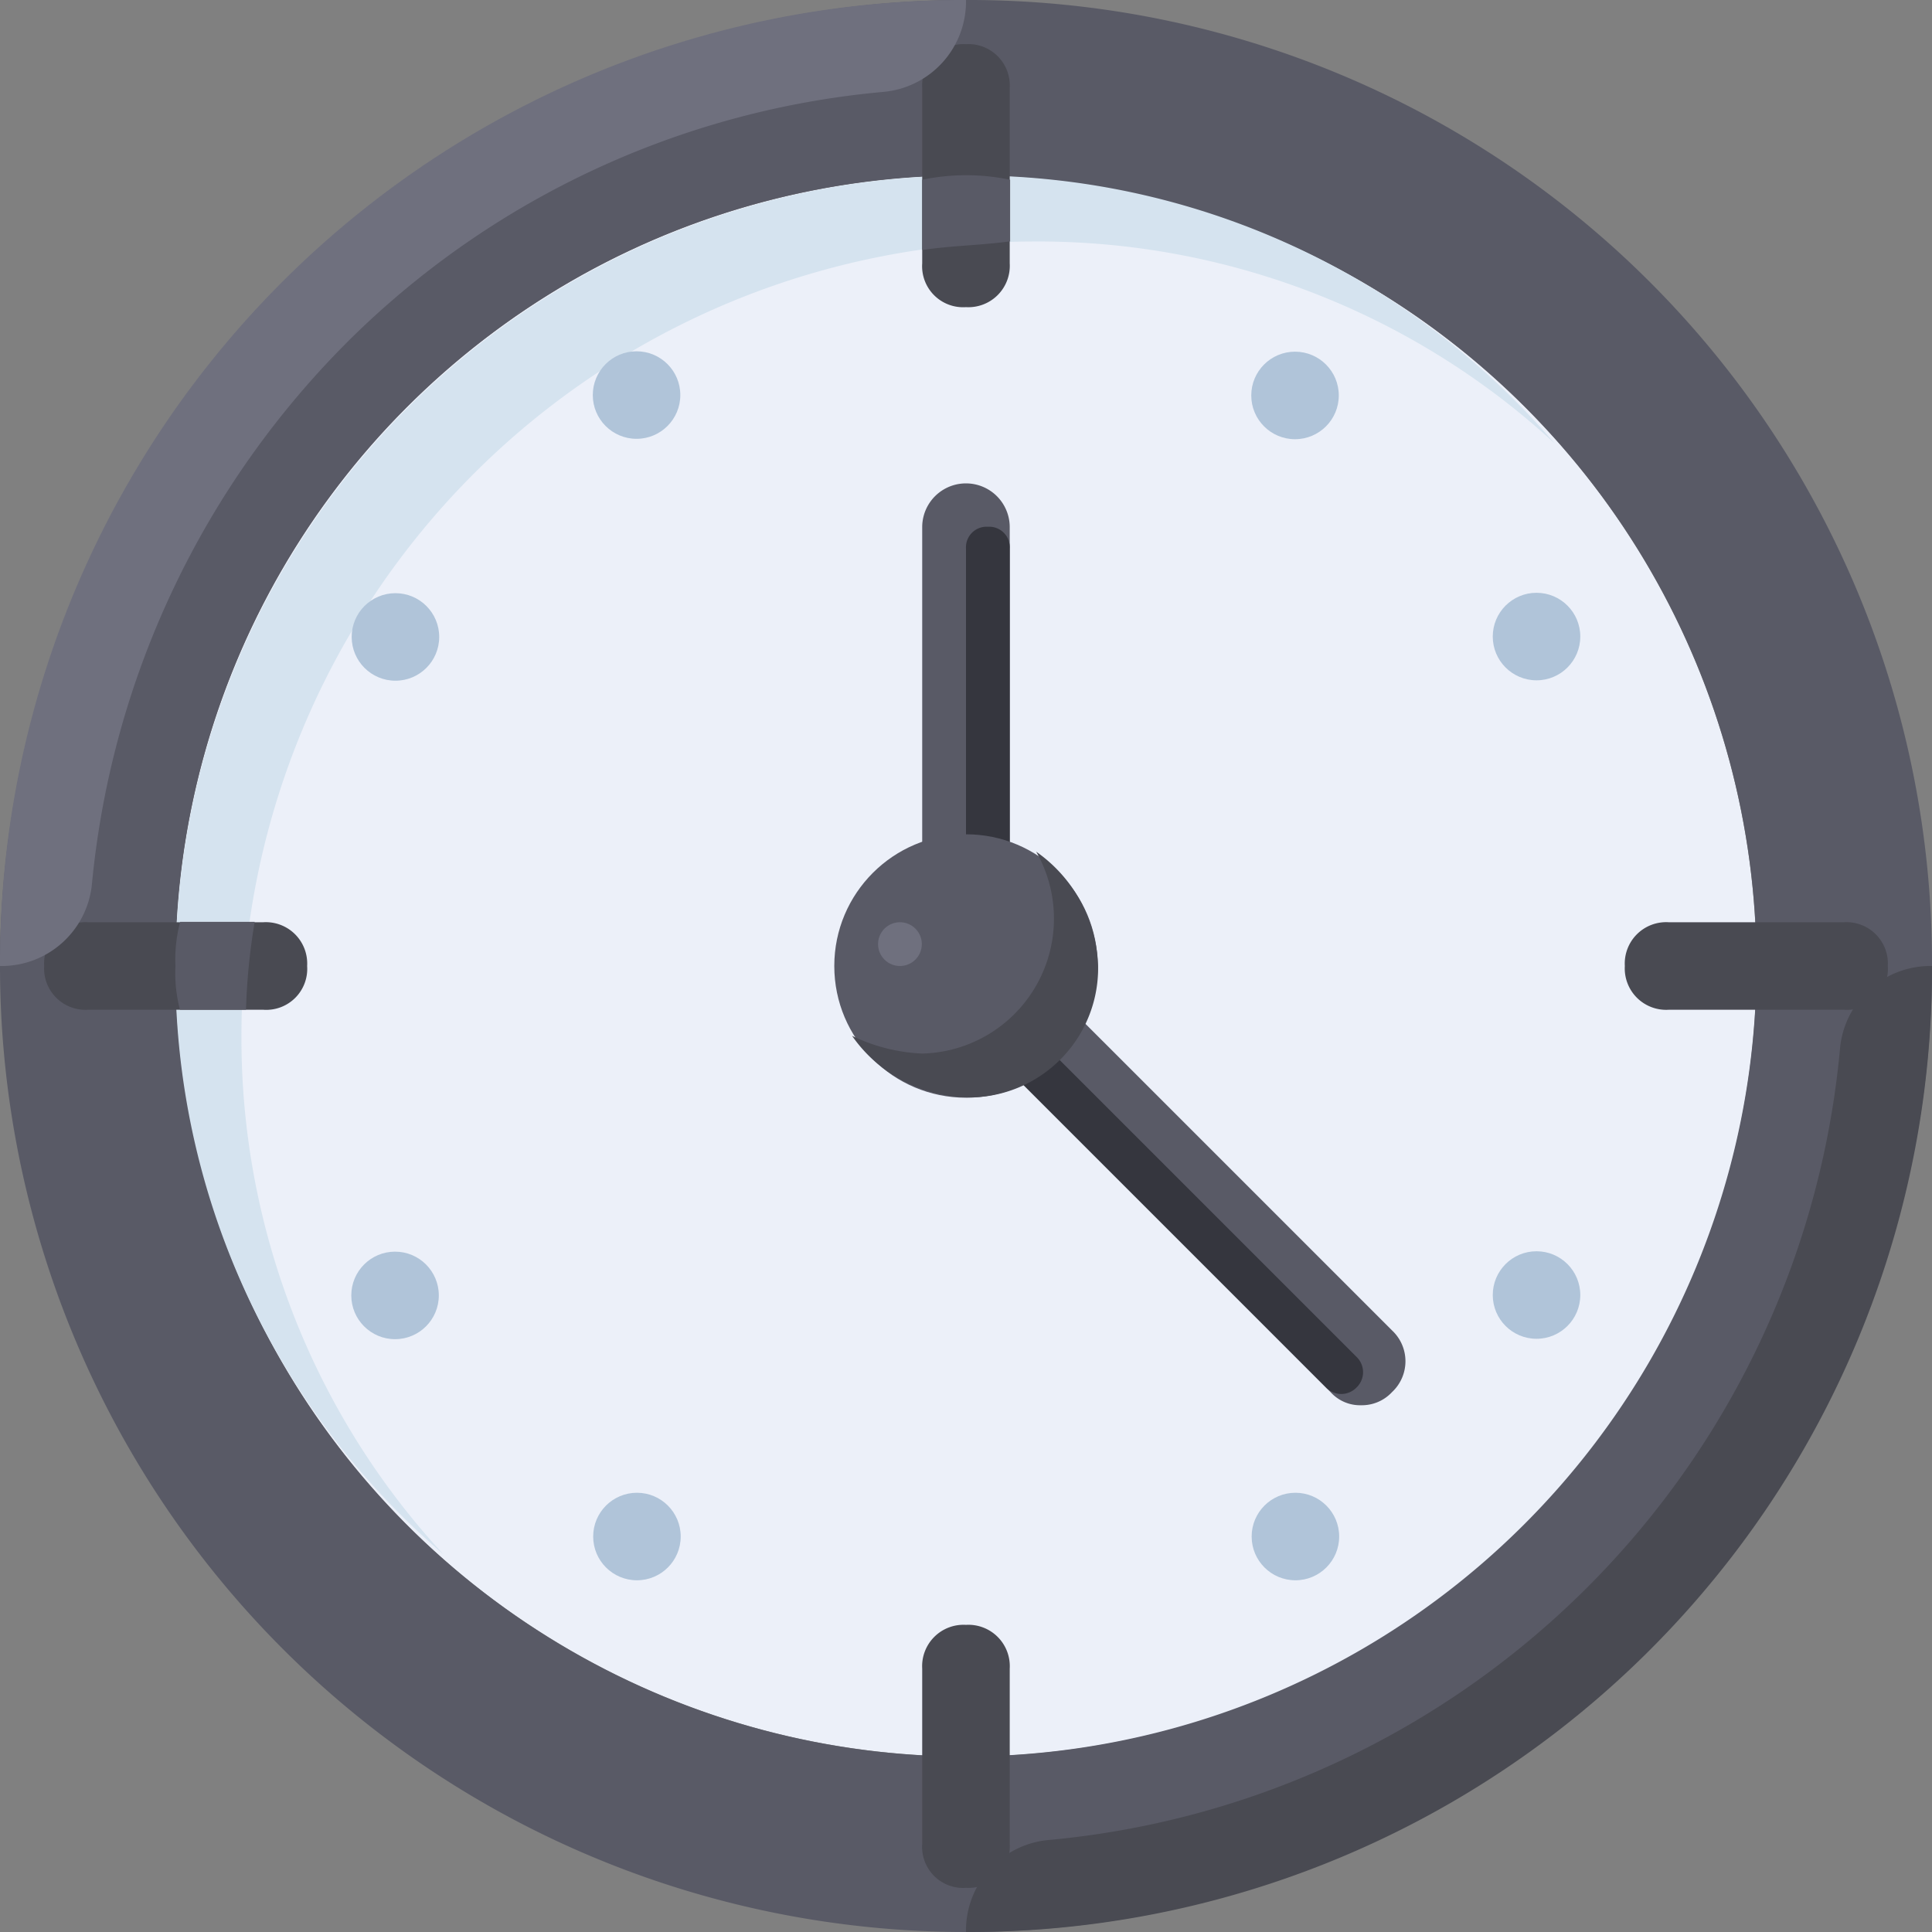 <svg xmlns="http://www.w3.org/2000/svg" viewBox="0 0 59.6 59.6">
    <rect x="0" y="0" width="59.6" height="59.6" fill="#808080" stroke="none"/>
    <defs>
        <style>
            .cls-1{fill:#ecf0f9}.cls-2{fill:#595a66}.cls-3{fill:#d5e3ef}.cls-4{fill:#494a52}.cls-5{fill:#6f707e}.cls-6{fill:#b0c4d9}.cls-7{fill:#35363e}
        </style>
    </defs>
    <g id="clock-icon" transform="translate(-911.229 -3428.191)">
        <circle id="Ellipse_597" cx="24.387" cy="24.387" r="24.387" class="cls-1" data-name="Ellipse 597" transform="translate(916.641 3433.604)"/>
        <path id="Path_12206" d="M29.8 0a29.8 29.8 0 1 0 29.8 29.8A29.709 29.709 0 0 0 29.8 0zm0 54.187A24.387 24.387 0 1 1 54.187 29.8 24.463 24.463 0 0 1 29.8 54.187z" class="cls-2" data-name="Path 12206" transform="translate(911.229 3428.191)"/>
        <path id="Path_12207" d="M48.537 72.924a24.463 24.463 0 0 1 24.387-24.387 23.5 23.5 0 0 1 16.122 6.228A23.714 23.714 0 0 0 70.9 46.5a24.465 24.465 0 0 0-24.4 24.387 23.714 23.714 0 0 0 8.265 18.148 23.449 23.449 0 0 1-6.228-16.111z" class="cls-3" data-name="Path 12207" transform="translate(870.141 3387.104)"/>
        <path id="Path_12208" d="M18.463 247.1H13.05a1.277 1.277 0 0 1-1.35-1.35 1.277 1.277 0 0 1 1.35-1.35h5.413a1.277 1.277 0 0 1 1.35 1.35 1.265 1.265 0 0 1-1.35 1.35z" class="cls-4" data-name="Path 12208" transform="translate(900.891 3212.241)"/>
        <path id="Path_12209" d="M46.5 245.662a4.447 4.447 0 0 0 .14 1.35h2.037a19.63 19.63 0 0 1 .268-2.712h-2.3a4.56 4.56 0 0 0-.145 1.362z" class="cls-2" data-name="Path 12209" transform="translate(870.141 3212.329)"/>
        <g id="Group_3183" data-name="Group 3183" transform="translate(939.678 3429.553)">
            <path id="Path_12210" d="M437.363 247.1h-5.413a1.277 1.277 0 0 1-1.35-1.35 1.277 1.277 0 0 1 1.35-1.35h5.413a1.277 1.277 0 0 1 1.35 1.35 1.265 1.265 0 0 1-1.35 1.35z" class="cls-4" data-name="Path 12210" transform="translate(-408.925 -217.312)"/>
            <path id="Path_12211" d="M244.4 18.463V13.05a1.277 1.277 0 0 1 1.35-1.35 1.277 1.277 0 0 1 1.35 1.35v5.413a1.277 1.277 0 0 1-1.35 1.35 1.265 1.265 0 0 1-1.35-1.35z" class="cls-4" data-name="Path 12211" transform="translate(-244.4 -11.7)"/>
        </g>
        <path id="Path_12212" d="M244.4 46.64v2.16c.943-.14 1.758-.14 2.712-.268v-1.9a6.653 6.653 0 0 0-2.712 0z" class="cls-2" data-name="Path 12212" transform="translate(695.278 3387.104)"/>
        <path id="Path_12213" d="M244.4 437.363v-5.413a1.277 1.277 0 0 1 1.35-1.35 1.277 1.277 0 0 1 1.35 1.35v5.413a1.277 1.277 0 0 1-1.35 1.35 1.265 1.265 0 0 1-1.35-1.35z" class="cls-4" data-name="Path 12213" transform="translate(695.278 3047.716)"/>
        <path id="Path_12214" d="M29.8 0A29.709 29.709 0 0 0 0 29.8a2.8 2.8 0 0 0 2.84-2.573 27.323 27.323 0 0 1 8-16.8 26.839 26.839 0 0 1 16.39-7.59A2.8 2.8 0 0 0 29.8 0z" class="cls-5" data-name="Path 12214" transform="translate(911.229 3428.191)"/>
        <path id="Path_12215" d="M256 285.8a29.709 29.709 0 0 0 29.8-29.8 2.8 2.8 0 0 0-2.84 2.573 27 27 0 0 1-24.387 24.387A2.8 2.8 0 0 0 256 285.8z" class="cls-4" data-name="Path 12215" transform="translate(685.029 3201.991)"/>
        <g id="Group_3184" data-name="Group 3184" transform="translate(939.678 3443.103)">
            <path id="Path_12216" d="M245.75 141.638a1.277 1.277 0 0 1-1.35-1.35V129.45a1.35 1.35 0 0 1 2.7 0v10.837a1.277 1.277 0 0 1-1.35 1.351z" class="cls-2" data-name="Path 12216" transform="translate(-244.4 -128.1)"/>
            <path id="Path_12217" d="M268.166 269.528a1.224 1.224 0 0 1-.943-.407l-10.837-10.837a1.342 1.342 0 0 1 1.9-1.9l10.837 10.837a1.3 1.3 0 0 1 0 1.9 1.267 1.267 0 0 1-.957.407z" class="cls-2" data-name="Path 12217" transform="translate(-254.628 -241.09)"/>
        </g>
        <g id="Group_3185" data-name="Group 3185" transform="translate(922.066 3439.028)">
            <circle id="Ellipse_598" cx="1.35" cy="1.35" r="1.35" class="cls-6" data-name="Ellipse 598" transform="translate(7.45)"/>
            <circle id="Ellipse_599" cx="1.35" cy="1.35" r="1.35" class="cls-6" data-name="Ellipse 599" transform="translate(27.775 35.213)"/>
            <circle id="Ellipse_600" cx="1.35" cy="1.35" r="1.35" class="cls-6" data-name="Ellipse 600" transform="translate(.012 7.462)"/>
            <circle id="Ellipse_601" cx="1.35" cy="1.35" r="1.35" class="cls-6" data-name="Ellipse 601" transform="translate(35.213 27.763)"/>
            <circle id="Ellipse_602" cx="1.35" cy="1.35" r="1.35" class="cls-6" data-name="Ellipse 602" transform="translate(27.763 .012)"/>
            <circle id="Ellipse_603" cx="1.35" cy="1.35" r="1.35" class="cls-6" data-name="Ellipse 603" transform="translate(7.462 35.213)"/>
            <circle id="Ellipse_604" cx="1.35" cy="1.35" r="1.35" class="cls-6" data-name="Ellipse 604" transform="translate(35.213 7.45)"/>
            <circle id="Ellipse_605" cx="1.35" cy="1.35" r="1.35" class="cls-6" data-name="Ellipse 605" transform="translate(0 27.775)"/>
        </g>
        <g id="Group_3186" data-name="Group 3186" transform="translate(941.029 3444.441)">
            <path id="Path_12218" d="M256 149.762v-9.487a.635.635 0 0 1 .675-.675.635.635 0 0 1 .675.675v9.487a.635.635 0 0 1-.675.675.635.635 0 0 1-.675-.675z" class="cls-7" data-name="Path 12218" transform="translate(-256 -139.6)"/>
            <path id="Path_12219" d="M278.923 288.066l-9.347-9.347a.654.654 0 0 1 0-.943.654.654 0 0 1 .943 0l9.347 9.347a.654.654 0 0 1 0 .943.654.654 0 0 1-.943 0z" class="cls-7" data-name="Path 12219" transform="translate(-267.818 -261.514)"/>
        </g>
        <circle id="Ellipse_606" cx="4.063" cy="4.063" r="4.063" class="cls-2" data-name="Ellipse 606" transform="translate(936.966 3453.928)"/>
        <path id="Path_12220" d="M231.481 225.7a4.164 4.164 0 0 1-3.515 6.228 5.5 5.5 0 0 1-2.165-.547 4.437 4.437 0 0 0 3.527 1.9 3.987 3.987 0 0 0 4.063-4.063 4.476 4.476 0 0 0-1.91-3.518z" class="cls-4" data-name="Path 12220" transform="translate(711.713 3228.764)"/>
        <circle id="Ellipse_607" cx=".675" cy=".675" r=".675" class="cls-5" data-name="Ellipse 607" transform="translate(938.316 3456.641)"/>
    </g>
</svg>
